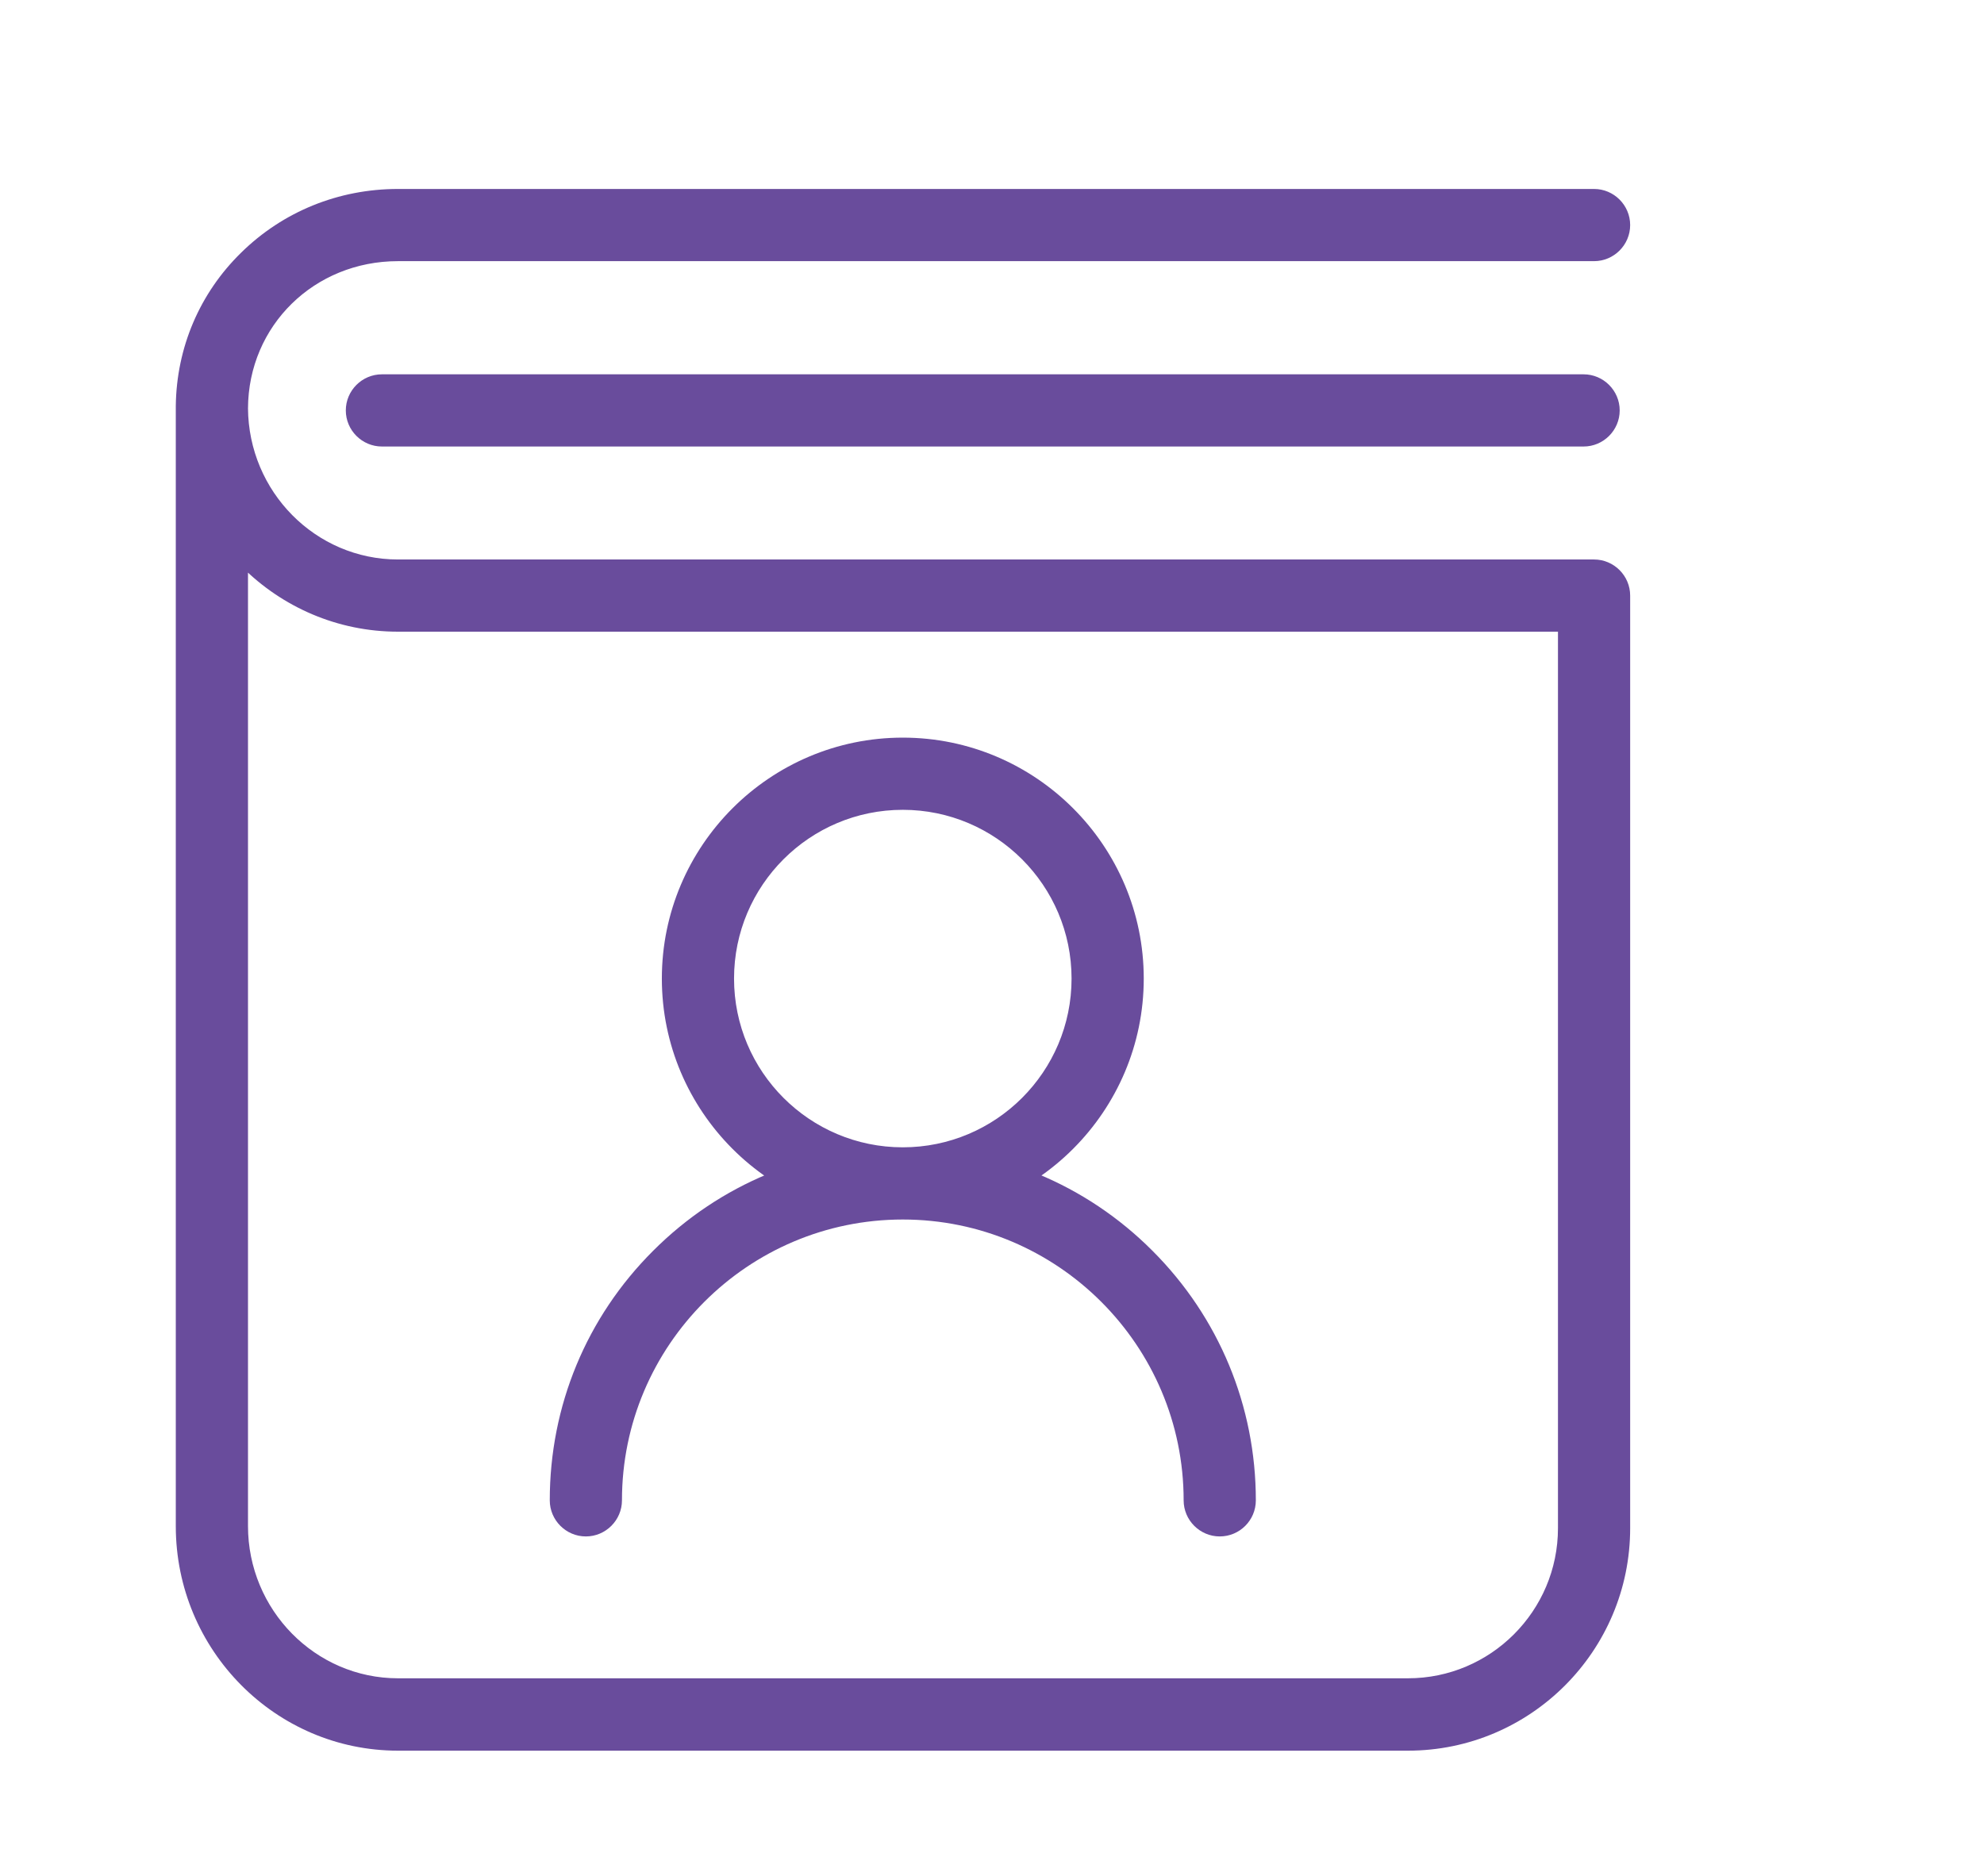 <?xml version="1.0" standalone="no"?><!DOCTYPE svg PUBLIC "-//W3C//DTD SVG 1.1//EN" "http://www.w3.org/Graphics/SVG/1.1/DTD/svg11.dtd"><svg width="84.609" height="80" viewBox="0 0 84.609 80" version="1.1" xmlns="http://www.w3.org/2000/svg" xmlns:xlink="http://www.w3.org/1999/xlink"><defs><style type="text/css"><![CDATA[
@font-face { font-family: ifont; src: url("http://at.alicdn.com/t/font_1442373896_4754455.eot?#iefix") format("embedded-opentype"), url("http://at.alicdn.com/t/font_1442373896_4754455.woff") format("woff"), url("http://at.alicdn.com/t/font_1442373896_4754455.ttf") format("truetype"), url("http://at.alicdn.com/t/font_1442373896_4754455.svg#ifont") format("svg"); }

]]></style></defs><g class="transform-group"><g transform="scale(0.078, 0.078)"><path d="M769.801 957.194 217.589 957.194c-67.004 0-121.475-55.063-121.475-122.758L96.114 223.608c0-32.466 12.73-62.76 35.722-85.457 22.894-22.499 53.287-34.834 85.753-34.834 10.855 0 19.736 8.881 19.736 19.736 0 10.855-8.881 19.736-19.736 19.736-45.985 0-82.003 35.525-82.003 80.819l0 610.729c0 45.886 36.808 83.286 82.003 83.286l552.212 0c45.195 0 82.003-36.808 82.003-82.102L851.804 325.643c0-10.855 8.881-19.736 19.736-19.736s19.736 8.881 19.736 19.736L891.276 835.522C891.276 902.624 836.804 957.194 769.801 957.194zM871.54 345.379 217.589 345.379c-66.411 0-120.587-54.175-121.475-121.08 0-0.197 0-0.395 0-0.691l0-0.987c0-0.197 0-0.395 0-0.691 0.395-31.874 13.026-61.576 35.722-83.779 22.894-22.499 53.287-34.834 85.753-34.834l653.951 0c10.855 0 19.736 8.881 19.736 19.736s-8.881 19.736-19.736 19.736L217.589 142.79c-45.787 0-81.707 35.229-82.003 80.325 0.296 45.689 36.906 82.792 82.003 82.792l653.951 0c10.855 0 19.736 8.881 19.736 19.736S882.395 345.379 871.54 345.379zM865.816 244.134 208.806 244.134c-10.855 0-19.736-8.881-19.736-19.736s8.881-19.736 19.736-19.736l657.01 0c10.855 0 19.736 8.881 19.736 19.736S876.671 244.134 865.816 244.134zM493.596 666.779c-72.628 0-131.737-59.109-131.737-131.737S420.968 403.304 493.596 403.304s131.737 59.109 131.737 131.737S566.225 666.779 493.596 666.779zM493.596 442.776c-50.919 0-92.266 41.347-92.266 92.266 0 50.919 41.347 92.266 92.266 92.266 50.919 0 92.266-41.347 92.266-92.266C585.862 484.222 544.515 442.776 493.596 442.776zM666.878 840.061c-10.855 0-19.736-8.881-19.736-19.736 0-84.667-68.878-153.546-153.546-153.546-84.667 0-153.546 68.878-153.546 153.546 0 10.855-8.881 19.736-19.736 19.736s-19.736-8.881-19.736-19.736c0-51.61 20.032-100.061 56.544-136.474 36.413-36.413 84.963-56.544 136.474-56.544s100.061 20.032 136.474 56.544c36.413 36.413 56.544 84.963 56.544 136.474C686.614 831.278 677.733 840.061 666.878 840.061z" fill="#694c9c"></path></g></g></svg>